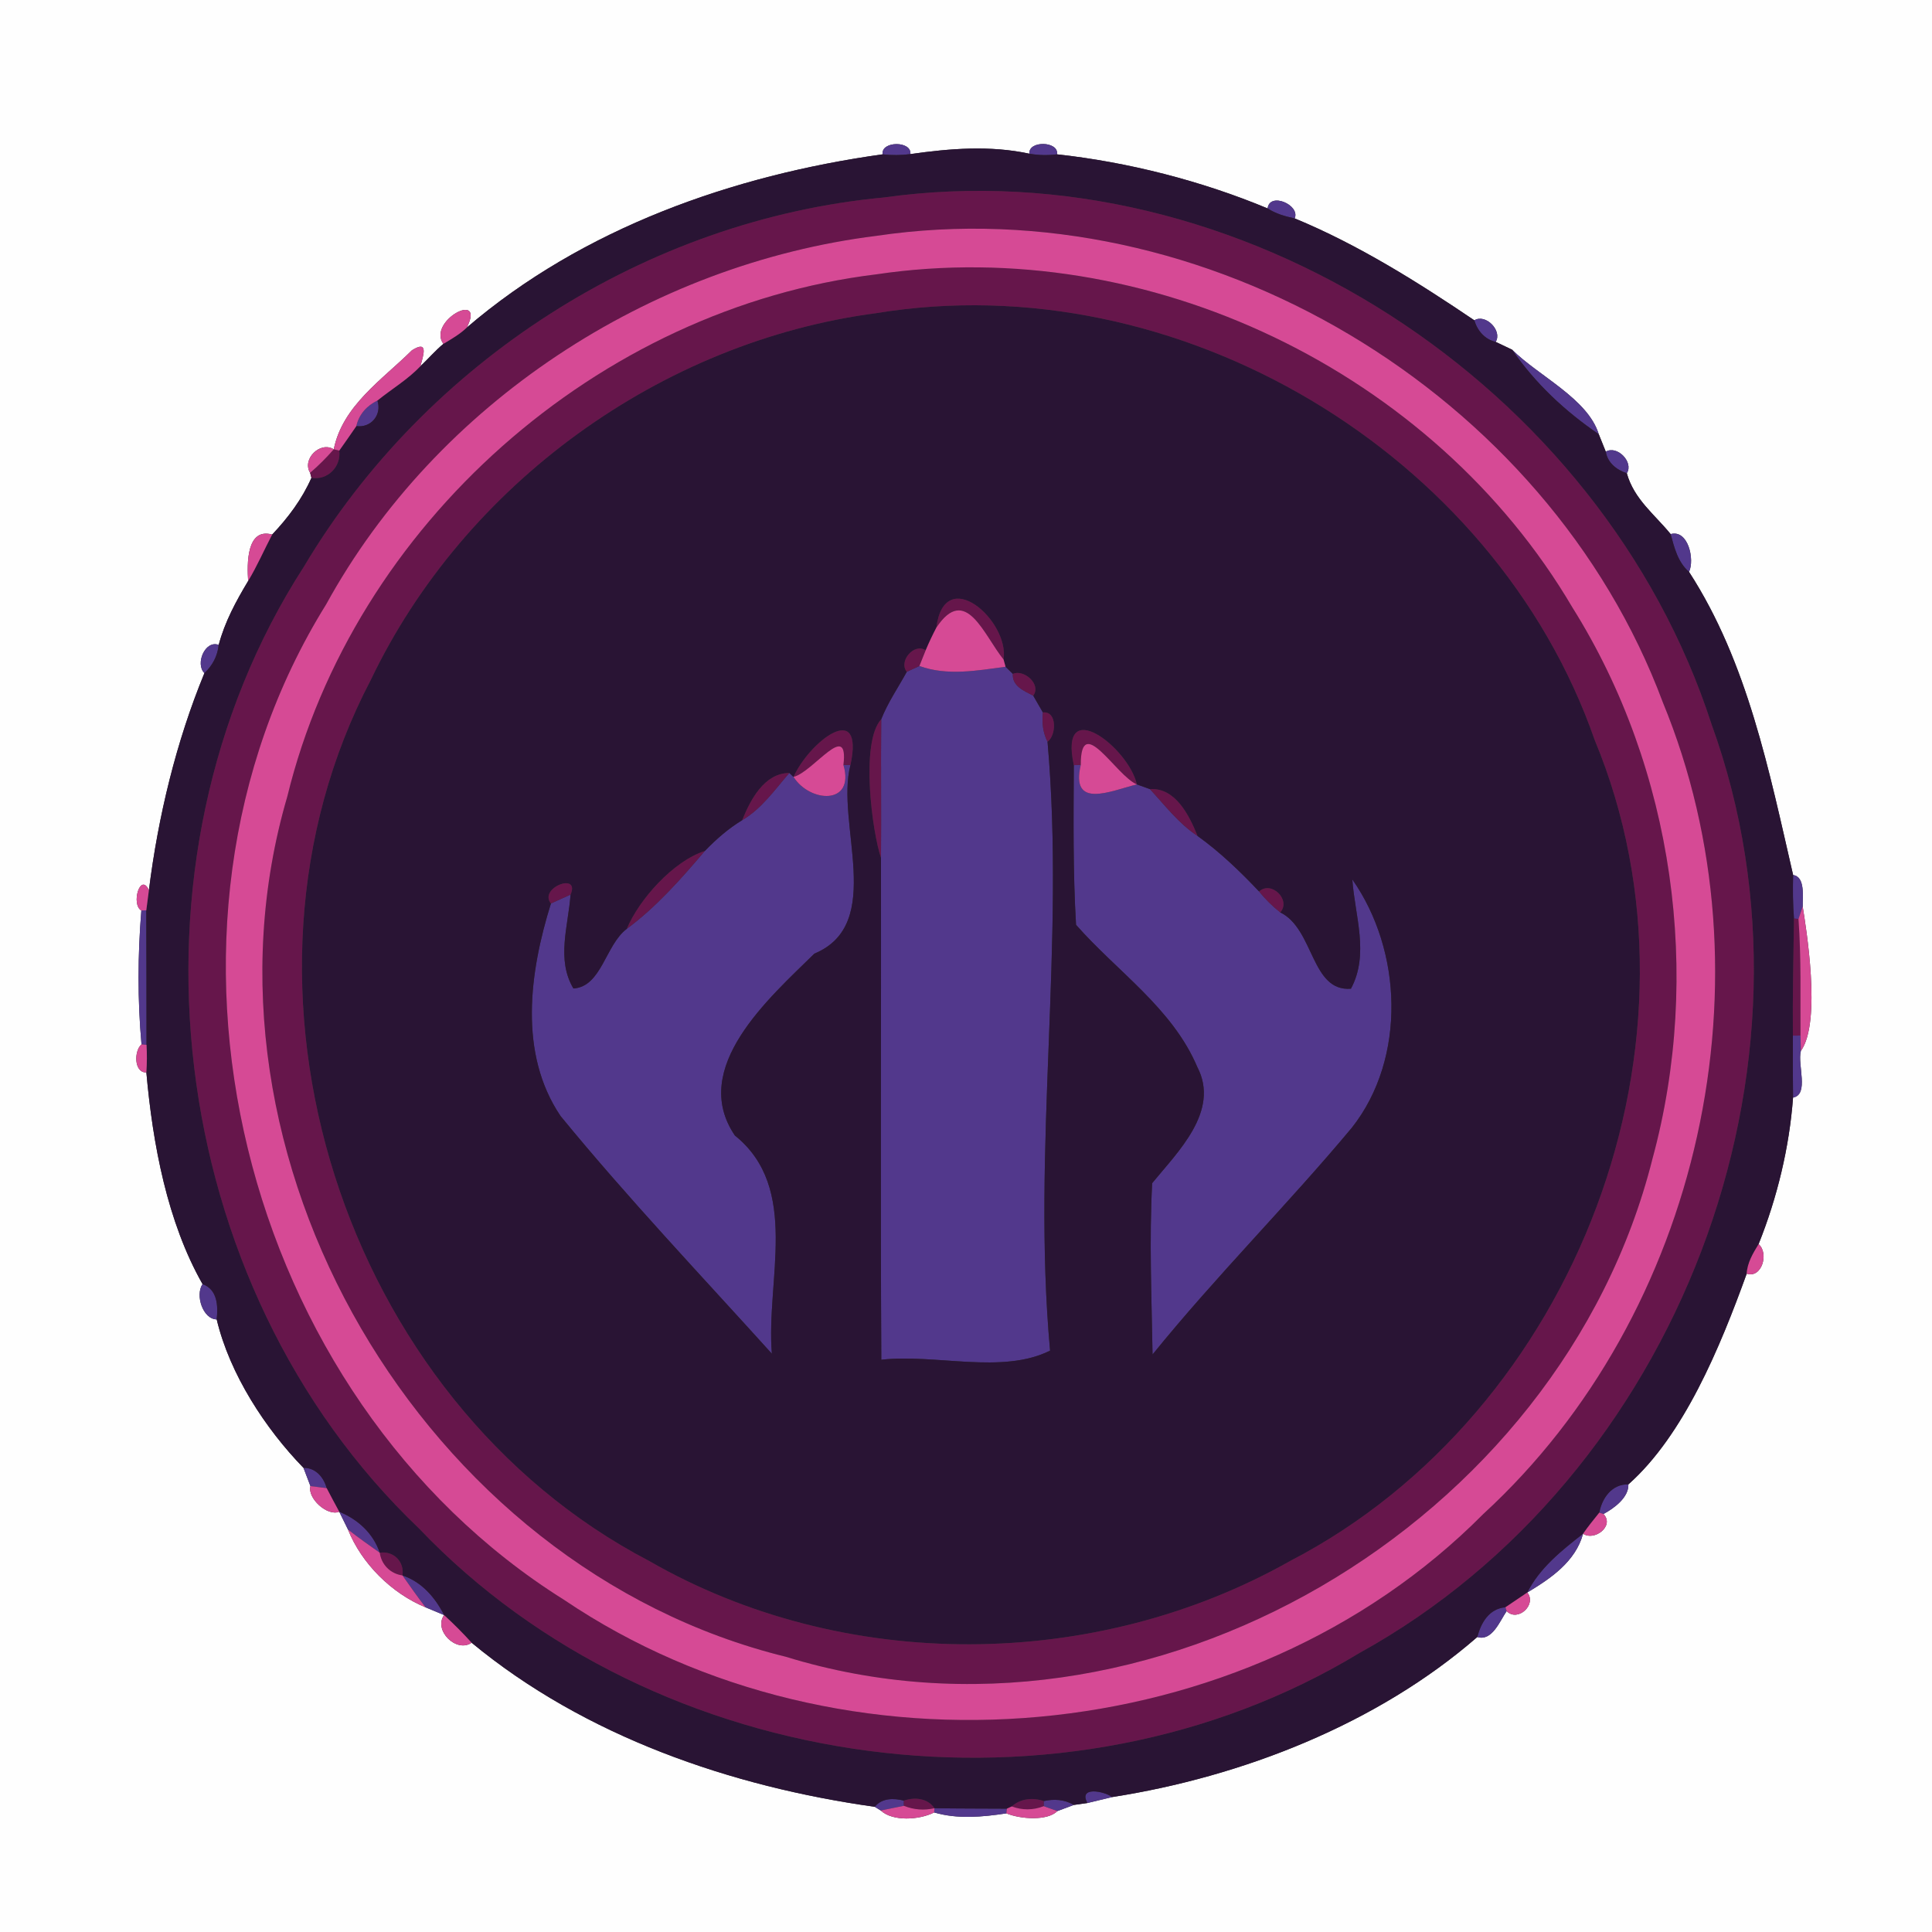 <?xml version="1.0" encoding="UTF-8" ?>
<!DOCTYPE svg PUBLIC "-//W3C//DTD SVG 1.1//EN" "http://www.w3.org/Graphics/SVG/1.1/DTD/svg11.dtd">
<svg width="250pt" height="250pt" viewBox="0 0 250 250" version="1.1" xmlns="http://www.w3.org/2000/svg">
<rect x="0" y="0" width="250" height="250" fill="#333333" stroke="none"/>
<g id="#fefefeff">
<path fill="#fefefe" opacity="1.00" d=" M 0.00 0.00 L 250.00 0.00 L 250.00 250.00 L 0.00 250.00 L 0.00 0.00 M 114.21 19.97 C 94.86 22.67 75.42 29.51 60.40 42.39 C 62.90 37.49 55.26 41.53 57.37 44.50 C 56.30 45.39 55.40 46.45 54.39 47.40 C 54.79 45.97 55.50 43.94 53.30 45.33 C 49.47 49.13 44.32 52.50 43.19 58.14 C 41.43 57.05 39.04 59.42 40.13 61.18 L 40.30 61.83 C 39.08 64.60 37.29 66.98 35.22 69.17 C 31.88 68.24 31.96 72.99 32.11 75.18 C 30.54 77.79 29.08 80.49 28.30 83.45 C 26.54 82.78 25.23 85.91 26.45 87.10 C 22.80 95.97 20.47 105.62 19.27 115.18 C 18.15 112.82 16.92 117.05 18.29 117.82 C 17.82 123.57 17.79 129.38 18.31 135.14 C 17.32 135.98 17.33 138.84 18.94 138.77 C 19.76 148.05 21.65 158.14 26.21 166.16 C 25.23 167.59 26.26 170.71 28.04 170.73 C 29.74 177.86 34.36 184.89 39.27 189.94 C 39.49 190.53 39.94 191.71 40.17 192.30 C 39.75 193.84 42.33 196.25 43.90 195.62 C 44.18 196.19 44.75 197.34 45.03 197.92 C 46.78 202.32 50.69 206.19 55.07 207.99 C 55.67 208.24 56.87 208.74 57.47 208.99 C 56.05 210.95 59.06 213.94 61.03 212.57 C 75.70 224.70 94.61 231.19 113.19 233.80 L 113.97 234.28 C 115.50 235.71 118.94 235.52 120.88 234.53 C 123.90 235.42 127.14 235.12 130.22 234.65 C 132.06 235.40 135.54 235.65 136.83 234.35 C 137.36 234.15 138.42 233.75 138.95 233.56 C 139.39 233.49 140.27 233.37 140.71 233.31 C 141.51 233.12 143.11 232.73 143.91 232.54 C 160.76 229.91 178.22 223.09 191.16 211.83 C 193.08 212.42 194.08 209.75 194.96 208.48 C 196.40 209.94 198.90 207.62 197.63 206.07 C 200.65 204.26 203.88 202.07 204.85 198.46 C 206.27 199.46 208.97 197.49 207.49 195.91 C 208.87 195.17 210.78 193.76 210.71 192.08 C 217.88 185.72 222.57 174.37 226.02 164.82 C 227.99 165.45 228.93 162.15 227.56 160.99 C 229.97 154.99 231.54 148.47 232.02 142.03 C 234.14 141.62 232.56 137.78 233.03 135.99 C 235.75 132.25 233.67 119.86 233.27 117.30 C 233.24 116.09 233.63 113.45 232.03 113.23 C 228.93 99.80 226.15 85.71 218.56 74.00 C 219.31 72.42 218.46 68.49 216.18 69.11 C 214.14 66.60 211.44 64.60 210.51 61.24 C 211.44 59.80 209.24 57.57 207.79 58.45 C 207.56 57.88 207.11 56.75 206.88 56.19 C 205.47 51.59 199.07 48.65 195.67 45.25 C 195.13 45.00 194.07 44.49 193.54 44.24 C 194.44 42.79 192.23 40.55 190.78 41.45 C 183.49 36.52 175.74 31.65 167.53 28.26 C 168.29 26.53 164.28 24.79 164.03 26.97 C 155.46 23.40 146.00 20.98 136.78 19.97 C 137.04 18.24 133.02 18.16 133.21 19.89 C 128.10 18.79 122.92 19.21 117.80 19.94 C 118.01 18.20 113.97 18.22 114.21 19.97 Z" />
</g>
<g id="#52388cff">
<path fill="#52388c" opacity="1.00" d=" M 114.21 19.97 C 113.97 18.22 118.01 18.20 117.80 19.94 C 116.60 20.10 115.41 20.11 114.21 19.97 Z" />
<path fill="#52388c" opacity="1.00" d=" M 133.21 19.89 C 133.02 18.16 137.04 18.24 136.78 19.97 C 135.58 20.12 134.39 20.10 133.21 19.89 Z" />
<path fill="#52388c" opacity="1.00" d=" M 164.03 26.97 C 164.28 24.79 168.29 26.53 167.53 28.26 C 166.30 28.00 165.09 27.66 164.03 26.97 Z" />
<path fill="#52388c" opacity="1.00" d=" M 190.78 41.45 C 192.23 40.55 194.44 42.79 193.54 44.24 C 192.14 43.92 191.17 42.79 190.78 41.45 Z" />
<path fill="#52388c" opacity="1.00" d=" M 195.67 45.25 C 199.07 48.65 205.47 51.59 206.88 56.19 C 202.53 53.22 198.66 49.62 195.67 45.25 Z" />
<path fill="#52388c" opacity="1.00" d=" M 46.11 55.14 C 46.44 53.64 47.47 52.49 48.84 51.83 C 49.44 53.67 48.03 55.39 46.11 55.14 Z" />
<path fill="#52388c" opacity="1.00" d=" M 207.79 58.45 C 209.24 57.57 211.44 59.80 210.51 61.24 C 209.19 60.81 208.02 59.88 207.79 58.45 Z" />
<path fill="#52388c" opacity="1.00" d=" M 216.18 69.11 C 218.46 68.49 219.31 72.42 218.56 74.00 C 217.11 72.75 216.66 70.88 216.18 69.11 Z" />
<path fill="#52388c" opacity="1.00" d=" M 26.45 87.10 C 25.23 85.91 26.54 82.78 28.30 83.45 C 28.15 84.87 27.50 86.13 26.45 87.10 Z" />
<path fill="#52388c" opacity="1.00" d=" M 117.34 86.93 C 117.75 86.75 118.57 86.37 118.97 86.18 C 122.59 87.49 126.41 86.77 130.12 86.28 C 130.36 86.51 130.82 86.97 131.06 87.20 C 130.96 88.80 132.54 89.41 133.70 90.02 C 134.02 90.57 134.64 91.65 134.95 92.19 C 134.81 93.49 134.95 94.81 135.55 95.98 C 137.87 122.17 133.50 148.63 135.88 174.77 C 129.65 177.88 121.04 175.15 114.04 175.95 C 113.92 154.30 114.03 132.65 114.00 110.99 C 114.05 105.02 113.97 99.04 114.03 93.07 C 114.89 90.90 116.22 88.97 117.34 86.93 Z" />
<path fill="#52388c" opacity="1.00" d=" M 109.14 98.98 L 110.05 98.99 C 108.08 106.50 114.63 119.56 105.38 123.40 C 99.63 129.06 89.14 138.16 95.09 146.93 C 103.60 153.76 99.09 165.68 99.88 175.17 C 90.69 165.00 81.23 155.03 72.54 144.42 C 67.06 136.31 68.52 125.79 71.29 116.91 C 72.14 116.53 72.99 116.15 73.83 115.76 C 73.54 119.82 71.96 124.15 74.20 127.91 C 77.86 127.67 78.33 122.28 81.11 120.19 C 84.96 117.33 88.11 113.75 91.20 110.12 C 92.66 108.61 94.24 107.22 96.04 106.13 C 98.56 104.65 100.26 102.18 102.14 100.02 L 102.68 100.53 C 104.81 103.90 110.67 104.22 109.14 98.98 Z" />
<path fill="#52388c" opacity="1.00" d=" M 138.95 99.01 L 139.85 98.97 C 138.49 104.77 143.70 102.35 147.11 101.50 C 147.53 101.65 148.38 101.96 148.80 102.11 C 150.75 104.22 152.53 106.57 154.96 108.17 C 157.87 110.26 160.47 112.76 162.93 115.36 C 163.73 116.36 164.65 117.26 165.66 118.06 C 170.07 120.21 169.62 128.35 174.81 127.94 C 177.22 123.45 175.31 118.48 174.99 113.80 C 181.43 122.97 182.07 136.90 174.92 145.94 C 166.60 155.91 157.33 165.15 149.14 175.27 C 149.02 167.88 148.70 160.48 149.09 153.10 C 152.36 149.09 157.91 143.78 154.93 138.07 C 151.69 130.43 144.55 125.72 139.24 119.67 C 138.83 112.79 138.92 105.89 138.95 99.01 Z" />
<path fill="#52388c" opacity="1.00" d=" M 232.03 113.23 C 233.63 113.45 233.24 116.09 233.27 117.30 C 233.13 117.71 232.86 118.52 232.72 118.92 L 232.14 118.86 C 231.99 116.98 231.98 115.10 232.03 113.23 Z" />
<path fill="#52388c" opacity="1.00" d=" M 18.29 117.82 L 18.93 117.80 C 18.95 123.59 18.96 129.39 18.96 135.20 L 18.31 135.14 C 17.79 129.38 17.82 123.57 18.29 117.82 Z" />
<path fill="#52388c" opacity="1.00" d=" M 232.00 134.01 L 232.98 134.00 C 232.99 134.50 233.02 135.50 233.03 135.99 C 232.56 137.78 234.14 141.62 232.02 142.03 C 231.99 139.35 231.98 136.68 232.00 134.01 Z" />
<path fill="#52388c" opacity="1.00" d=" M 26.21 166.16 C 28.15 166.86 28.23 168.98 28.04 170.73 C 26.26 170.71 25.23 167.59 26.21 166.16 Z" />
<path fill="#52388c" opacity="1.00" d=" M 39.27 189.94 C 40.83 189.91 41.89 191.15 42.27 192.56 C 41.75 192.50 40.69 192.37 40.17 192.30 C 39.94 191.71 39.49 190.53 39.27 189.94 Z" />
<path fill="#52388c" opacity="1.00" d=" M 206.95 195.73 C 207.30 193.84 208.60 192.01 210.71 192.08 C 210.78 193.76 208.87 195.17 207.49 195.91 L 206.95 195.73 Z" />
<path fill="#52388c" opacity="1.00" d=" M 43.90 195.62 C 46.32 196.61 48.29 198.40 49.14 200.92 C 47.75 199.95 46.37 198.96 45.03 197.92 C 44.75 197.34 44.18 196.19 43.90 195.62 Z" />
<path fill="#52388c" opacity="1.00" d=" M 197.63 206.07 C 199.24 202.88 202.09 200.62 204.85 198.46 C 203.88 202.07 200.65 204.26 197.63 206.07 Z" />
<path fill="#52388c" opacity="1.00" d=" M 52.08 203.86 C 54.58 204.70 56.30 206.70 57.47 208.99 C 56.87 208.74 55.67 208.24 55.07 207.99 C 54.04 206.64 53.05 205.25 52.08 203.86 Z" />
<path fill="#52388c" opacity="1.00" d=" M 191.16 211.83 C 191.64 209.98 192.69 208.16 194.80 207.98 L 194.96 208.48 C 194.08 209.75 193.08 212.42 191.16 211.83 Z" />
<path fill="#52388c" opacity="1.00" d=" M 140.71 233.31 C 139.49 231.10 142.92 231.77 143.91 232.54 C 143.11 232.73 141.51 233.12 140.71 233.31 Z" />
<path fill="#52388c" opacity="1.00" d=" M 113.19 233.80 C 114.12 232.65 115.65 232.66 116.96 233.00 L 116.96 233.67 C 116.21 233.82 114.72 234.12 113.97 234.28 L 113.19 233.80 Z" />
<path fill="#52388c" opacity="1.00" d=" M 135.06 233.06 C 136.37 232.76 137.77 232.84 138.95 233.56 C 138.42 233.75 137.36 234.15 136.83 234.35 C 136.39 234.19 135.50 233.88 135.05 233.72 L 135.06 233.06 Z" />
<path fill="#52388c" opacity="1.00" d=" M 120.92 233.98 C 124.04 234.03 127.15 234.02 130.29 234.04 L 130.22 234.65 C 127.14 235.12 123.90 235.42 120.88 234.53 L 120.92 233.98 Z" />
</g>
<g id="#291434ff">
<path fill="#291434" opacity="1.00" d=" M 117.80 19.94 C 122.92 19.21 128.10 18.79 133.21 19.89 C 134.39 20.10 135.58 20.12 136.78 19.97 C 146.00 20.98 155.46 23.40 164.03 26.97 C 165.09 27.66 166.30 28.00 167.53 28.26 C 175.74 31.65 183.49 36.52 190.78 41.45 C 191.17 42.79 192.14 43.92 193.54 44.24 C 194.07 44.49 195.13 45.00 195.67 45.25 C 198.66 49.62 202.53 53.22 206.88 56.19 C 207.11 56.75 207.56 57.88 207.79 58.45 C 208.02 59.88 209.19 60.81 210.51 61.24 C 211.44 64.60 214.14 66.60 216.18 69.11 C 216.66 70.88 217.11 72.75 218.56 74.00 C 226.15 85.71 228.93 99.80 232.03 113.23 C 231.98 115.10 231.99 116.98 232.14 118.86 C 232.07 123.90 231.95 128.96 232.00 134.01 C 231.98 136.68 231.99 139.35 232.02 142.03 C 231.54 148.47 229.97 154.99 227.56 160.99 C 226.84 162.17 226.10 163.39 226.02 164.82 C 222.57 174.37 217.88 185.72 210.71 192.08 C 208.60 192.01 207.30 193.84 206.95 195.73 C 206.23 196.63 205.50 197.52 204.85 198.46 C 202.09 200.62 199.24 202.88 197.63 206.07 C 196.69 206.71 195.75 207.35 194.80 207.98 C 192.69 208.16 191.64 209.98 191.16 211.83 C 178.22 223.09 160.76 229.91 143.91 232.54 C 142.92 231.77 139.49 231.10 140.71 233.31 C 140.27 233.37 139.39 233.49 138.95 233.56 C 137.77 232.84 136.37 232.76 135.06 233.06 C 133.64 232.57 132.05 232.73 130.92 233.75 L 130.29 234.04 C 127.15 234.02 124.04 234.03 120.92 233.98 C 120.02 232.68 118.36 232.52 116.96 233.00 C 115.65 232.66 114.12 232.65 113.19 233.80 C 94.61 231.19 75.70 224.70 61.03 212.57 C 59.90 211.32 58.71 210.13 57.47 208.99 C 56.30 206.70 54.58 204.70 52.08 203.86 C 52.35 202.08 50.92 200.65 49.14 200.92 C 48.29 198.40 46.32 196.61 43.90 195.62 C 43.34 194.61 42.81 193.58 42.27 192.56 C 41.89 191.15 40.83 189.91 39.27 189.94 C 34.36 184.89 29.74 177.86 28.04 170.73 C 28.23 168.98 28.15 166.86 26.21 166.16 C 21.65 158.14 19.76 148.05 18.94 138.77 C 19.02 137.58 19.03 136.39 18.96 135.20 C 18.96 129.39 18.95 123.59 18.93 117.80 C 19.01 117.14 19.18 115.84 19.27 115.18 C 20.47 105.62 22.80 95.97 26.45 87.10 C 27.50 86.13 28.15 84.87 28.30 83.45 C 29.08 80.49 30.54 77.79 32.11 75.18 C 33.27 73.25 34.17 71.17 35.22 69.17 C 37.29 66.98 39.08 64.60 40.30 61.83 C 42.40 62.19 44.16 60.38 43.90 58.31 C 44.65 57.26 45.38 56.20 46.11 55.14 C 48.03 55.39 49.44 53.67 48.84 51.83 C 50.68 50.34 52.75 49.12 54.39 47.40 C 55.40 46.45 56.30 45.39 57.37 44.50 C 58.42 43.87 59.51 43.25 60.40 42.39 C 75.42 29.51 94.86 22.67 114.21 19.97 C 115.41 20.11 116.60 20.10 117.80 19.94 M 114.40 25.55 C 83.65 28.42 55.09 46.82 39.33 73.32 C 14.60 111.62 21.22 166.33 54.22 197.78 C 84.92 229.99 137.93 236.93 175.92 213.89 C 217.05 191.19 237.53 138.04 221.47 93.71 C 207.28 49.86 160.38 19.11 114.40 25.55 Z" />
<path fill="#291434" opacity="1.00" d=" M 113.40 40.52 C 152.37 34.11 193.38 58.54 206.35 95.75 C 222.46 134.52 203.97 182.78 166.98 201.97 C 141.74 216.24 109.23 216.50 84.00 201.99 C 44.34 181.28 27.15 127.70 47.98 87.98 C 60.09 62.64 85.56 44.17 113.40 40.52 M 121.16 81.22 C 120.66 82.18 120.20 83.15 119.78 84.15 C 118.29 83.15 116.23 85.57 117.34 86.93 C 116.22 88.97 114.89 90.90 114.03 93.07 C 111.27 96.08 112.90 107.84 114.00 110.99 C 114.03 132.65 113.92 154.30 114.04 175.95 C 121.04 175.15 129.65 177.88 135.88 174.77 C 133.50 148.63 137.87 122.17 135.55 95.98 C 136.71 95.15 136.81 91.97 134.95 92.19 C 134.64 91.65 134.02 90.57 133.70 90.02 C 134.79 88.53 132.46 86.56 131.06 87.20 C 130.82 86.97 130.36 86.51 130.12 86.28 L 129.86 85.34 C 130.64 80.32 122.23 72.88 121.16 81.22 M 102.68 100.53 L 102.14 100.02 C 98.89 100.05 97.11 103.48 96.04 106.13 C 94.24 107.22 92.66 108.61 91.20 110.12 C 87.13 111.41 82.68 116.41 81.11 120.19 C 78.33 122.28 77.86 127.67 74.20 127.91 C 71.96 124.15 73.54 119.82 73.83 115.76 C 75.11 112.81 69.65 114.88 71.29 116.91 C 68.52 125.79 67.06 136.31 72.54 144.42 C 81.23 155.03 90.69 165.00 99.88 175.17 C 99.09 165.68 103.60 153.76 95.09 146.93 C 89.14 138.16 99.63 129.06 105.38 123.40 C 114.63 119.56 108.08 106.50 110.05 98.99 C 111.88 90.45 104.77 95.92 102.68 100.53 M 138.95 99.01 C 138.92 105.89 138.83 112.79 139.24 119.67 C 144.55 125.72 151.69 130.43 154.93 138.07 C 157.91 143.78 152.36 149.09 149.09 153.10 C 148.70 160.48 149.02 167.88 149.14 175.27 C 157.33 165.15 166.60 155.91 174.92 145.94 C 182.07 136.90 181.43 122.97 174.99 113.80 C 175.31 118.48 177.22 123.45 174.81 127.94 C 169.62 128.35 170.07 120.21 165.66 118.06 C 167.11 116.47 164.50 113.90 162.93 115.36 C 160.47 112.76 157.87 110.26 154.96 108.17 C 153.90 105.53 152.10 101.89 148.80 102.11 C 148.38 101.96 147.53 101.65 147.11 101.50 C 146.04 96.71 136.96 89.76 138.95 99.01 Z" />
</g>
<g id="#66164bff">
<path fill="#66164b" opacity="1.00" d=" M 114.40 25.55 C 160.38 19.11 207.28 49.86 221.47 93.71 C 237.53 138.04 217.05 191.19 175.92 213.89 C 137.93 236.93 84.92 229.99 54.22 197.78 C 21.22 166.33 14.60 111.62 39.33 73.32 C 55.09 46.82 83.65 28.42 114.40 25.55 M 113.40 30.52 C 84.04 34.18 56.49 52.18 42.20 78.21 C 15.96 120.41 31.15 180.82 72.99 207.02 C 108.91 231.28 161.27 226.82 191.92 195.93 C 220.16 170.00 229.78 126.33 215.17 90.88 C 200.23 50.79 155.89 24.20 113.40 30.52 Z" />
<path fill="#66164b" opacity="1.00" d=" M 113.40 35.50 C 148.53 30.27 185.51 48.06 203.47 78.61 C 216.60 99.54 220.30 126.16 213.83 149.94 C 201.98 197.14 148.64 228.86 101.67 214.38 C 54.74 202.86 23.54 149.63 37.17 103.10 C 45.75 67.87 77.43 39.87 113.40 35.50 M 113.40 40.52 C 85.56 44.17 60.09 62.64 47.98 87.98 C 27.15 127.70 44.34 181.28 84.00 201.99 C 109.23 216.50 141.74 216.24 166.98 201.97 C 203.97 182.78 222.46 134.52 206.35 95.75 C 193.38 58.54 152.37 34.11 113.40 40.52 Z" />
<path fill="#66164b" opacity="1.00" d=" M 43.19 58.14 L 43.90 58.31 C 44.16 60.38 42.40 62.19 40.30 61.83 L 40.13 61.18 C 41.23 60.25 42.24 59.22 43.19 58.14 Z" />
<path fill="#66164b" opacity="1.00" d=" M 121.16 81.22 C 122.23 72.88 130.64 80.32 129.86 85.34 C 127.31 82.20 124.96 75.50 121.16 81.22 Z" />
<path fill="#66164b" opacity="1.00" d=" M 117.34 86.93 C 116.23 85.57 118.29 83.15 119.78 84.15 C 119.58 84.66 119.17 85.67 118.97 86.18 C 118.57 86.37 117.75 86.75 117.34 86.93 Z" />
<path fill="#66164b" opacity="1.00" d=" M 131.06 87.20 C 132.46 86.56 134.79 88.53 133.70 90.02 C 132.54 89.41 130.96 88.80 131.06 87.20 Z" />
<path fill="#66164b" opacity="1.00" d=" M 134.95 92.19 C 136.81 91.97 136.71 95.15 135.55 95.98 C 134.95 94.81 134.81 93.49 134.95 92.19 Z" />
<path fill="#66164b" opacity="1.00" d=" M 114.00 110.99 C 112.90 107.84 111.27 96.08 114.03 93.07 C 113.97 99.04 114.05 105.02 114.00 110.99 Z" />
<path fill="#66164b" opacity="1.00" d=" M 102.68 100.53 C 104.77 95.92 111.88 90.45 110.05 98.99 L 109.14 98.98 C 109.85 93.06 105.26 99.89 102.68 100.53 Z" />
<path fill="#66164b" opacity="1.00" d=" M 138.95 99.01 C 136.96 89.76 146.04 96.71 147.11 101.50 C 144.41 100.38 139.84 92.11 139.85 98.97 L 138.95 99.01 Z" />
<path fill="#66164b" opacity="1.00" d=" M 96.04 106.13 C 97.11 103.48 98.89 100.05 102.14 100.02 C 100.26 102.18 98.56 104.65 96.04 106.13 Z" />
<path fill="#66164b" opacity="1.00" d=" M 148.80 102.11 C 152.10 101.89 153.90 105.53 154.96 108.17 C 152.53 106.57 150.75 104.22 148.80 102.11 Z" />
<path fill="#66164b" opacity="1.00" d=" M 81.11 120.19 C 82.68 116.41 87.13 111.41 91.20 110.12 C 88.11 113.75 84.96 117.33 81.11 120.19 Z" />
<path fill="#66164b" opacity="1.00" d=" M 71.29 116.91 C 69.65 114.88 75.11 112.81 73.83 115.76 C 72.99 116.15 72.14 116.53 71.29 116.91 Z" />
<path fill="#66164b" opacity="1.00" d=" M 162.93 115.36 C 164.50 113.90 167.11 116.47 165.66 118.06 C 164.65 117.26 163.73 116.36 162.93 115.36 Z" />
<path fill="#66164b" opacity="1.00" d=" M 232.14 118.86 L 232.72 118.92 C 233.09 123.94 232.95 128.97 232.98 134.00 L 232.00 134.01 C 231.95 128.96 232.07 123.90 232.14 118.86 Z" />
<path fill="#66164b" opacity="1.00" d=" M 49.14 200.92 C 50.92 200.65 52.35 202.08 52.08 203.86 C 50.52 203.64 49.36 202.48 49.14 200.92 Z" />
<path fill="#66164b" opacity="1.00" d=" M 116.96 233.00 C 118.36 232.52 120.02 232.68 120.92 233.98 C 119.57 234.29 118.25 234.19 116.96 233.67 L 116.96 233.00 Z" />
<path fill="#66164b" opacity="1.00" d=" M 130.92 233.75 C 132.05 232.73 133.64 232.57 135.06 233.06 L 135.05 233.72 C 133.68 234.25 132.30 234.26 130.92 233.75 Z" />
</g>
<g id="#d64a95ff">
<path fill="#d64a95" opacity="1.00" d=" M 113.40 30.52 C 155.89 24.20 200.23 50.79 215.17 90.88 C 229.78 126.33 220.16 170.00 191.92 195.93 C 161.27 226.82 108.91 231.28 72.99 207.02 C 31.15 180.82 15.96 120.41 42.20 78.21 C 56.49 52.18 84.04 34.18 113.40 30.52 M 113.40 35.50 C 77.43 39.87 45.75 67.87 37.17 103.10 C 23.54 149.63 54.74 202.86 101.67 214.38 C 148.64 228.86 201.98 197.14 213.83 149.94 C 220.30 126.16 216.60 99.54 203.47 78.61 C 185.51 48.06 148.53 30.27 113.40 35.50 Z" />
<path fill="#d64a95" opacity="1.00" d=" M 57.37 44.50 C 55.26 41.53 62.90 37.49 60.40 42.39 C 59.51 43.25 58.42 43.87 57.37 44.50 Z" />
<path fill="#d64a95" opacity="1.00" d=" M 53.30 45.33 C 55.50 43.94 54.79 45.97 54.39 47.40 C 52.75 49.12 50.68 50.34 48.84 51.83 C 47.47 52.49 46.44 53.64 46.11 55.14 C 45.38 56.20 44.65 57.26 43.90 58.31 L 43.19 58.14 C 44.32 52.50 49.47 49.13 53.30 45.33 Z" />
<path fill="#d64a95" opacity="1.00" d=" M 40.13 61.18 C 39.04 59.42 41.43 57.05 43.19 58.14 C 42.24 59.22 41.23 60.25 40.13 61.18 Z" />
<path fill="#d64a95" opacity="1.00" d=" M 32.11 75.18 C 31.96 72.99 31.88 68.24 35.22 69.17 C 34.17 71.17 33.27 73.25 32.11 75.18 Z" />
<path fill="#d64a95" opacity="1.00" d=" M 121.16 81.22 C 124.96 75.50 127.31 82.20 129.86 85.34 L 130.12 86.28 C 126.41 86.77 122.59 87.49 118.97 86.18 C 119.17 85.67 119.58 84.66 119.78 84.15 C 120.20 83.15 120.66 82.18 121.16 81.22 Z" />
<path fill="#d64a95" opacity="1.00" d=" M 102.68 100.53 C 105.26 99.89 109.85 93.06 109.14 98.98 C 110.67 104.22 104.81 103.90 102.68 100.53 Z" />
<path fill="#d64a95" opacity="1.00" d=" M 139.85 98.97 C 139.84 92.11 144.41 100.38 147.11 101.50 C 143.70 102.35 138.49 104.77 139.85 98.97 Z" />
<path fill="#d64a95" opacity="1.00" d=" M 18.29 117.82 C 16.92 117.05 18.15 112.82 19.27 115.18 C 19.18 115.84 19.01 117.14 18.93 117.80 L 18.29 117.82 Z" />
<path fill="#d64a95" opacity="1.00" d=" M 233.27 117.30 C 233.67 119.86 235.75 132.25 233.03 135.99 C 233.02 135.50 232.99 134.50 232.98 134.00 C 232.95 128.97 233.09 123.94 232.72 118.92 C 232.86 118.52 233.13 117.71 233.27 117.30 Z" />
<path fill="#d64a95" opacity="1.00" d=" M 18.31 135.14 L 18.96 135.20 C 19.03 136.39 19.02 137.58 18.94 138.77 C 17.33 138.84 17.32 135.98 18.31 135.14 Z" />
<path fill="#d64a95" opacity="1.00" d=" M 226.02 164.82 C 226.10 163.39 226.84 162.17 227.56 160.99 C 228.93 162.15 227.99 165.45 226.02 164.82 Z" />
<path fill="#d64a95" opacity="1.00" d=" M 40.17 192.30 C 40.69 192.37 41.75 192.50 42.27 192.56 C 42.81 193.58 43.34 194.61 43.90 195.62 C 42.33 196.25 39.75 193.84 40.17 192.30 Z" />
<path fill="#d64a95" opacity="1.00" d=" M 206.95 195.73 L 207.49 195.91 C 208.97 197.49 206.27 199.46 204.85 198.46 C 205.50 197.52 206.23 196.63 206.95 195.73 Z" />
<path fill="#d64a95" opacity="1.00" d=" M 45.03 197.92 C 46.37 198.96 47.75 199.95 49.14 200.92 C 49.36 202.48 50.52 203.64 52.08 203.86 C 53.05 205.25 54.04 206.64 55.07 207.99 C 50.69 206.19 46.78 202.32 45.03 197.92 Z" />
<path fill="#d64a95" opacity="1.00" d=" M 194.80 207.98 C 195.75 207.35 196.69 206.71 197.63 206.07 C 198.90 207.62 196.40 209.94 194.96 208.48 L 194.80 207.98 Z" />
<path fill="#d64a95" opacity="1.00" d=" M 57.47 208.99 C 58.71 210.13 59.90 211.32 61.03 212.57 C 59.06 213.94 56.05 210.95 57.47 208.99 Z" />
<path fill="#d64a95" opacity="1.00" d=" M 113.97 234.28 C 114.72 234.12 116.21 233.82 116.96 233.67 C 118.25 234.19 119.57 234.29 120.92 233.98 L 120.88 234.53 C 118.94 235.52 115.50 235.71 113.97 234.28 Z" />
<path fill="#d64a95" opacity="1.00" d=" M 130.29 234.04 L 130.92 233.75 C 132.30 234.26 133.68 234.25 135.05 233.72 C 135.50 233.88 136.39 234.19 136.83 234.35 C 135.54 235.65 132.06 235.40 130.22 234.65 L 130.29 234.04 Z" />
</g>
</svg>
